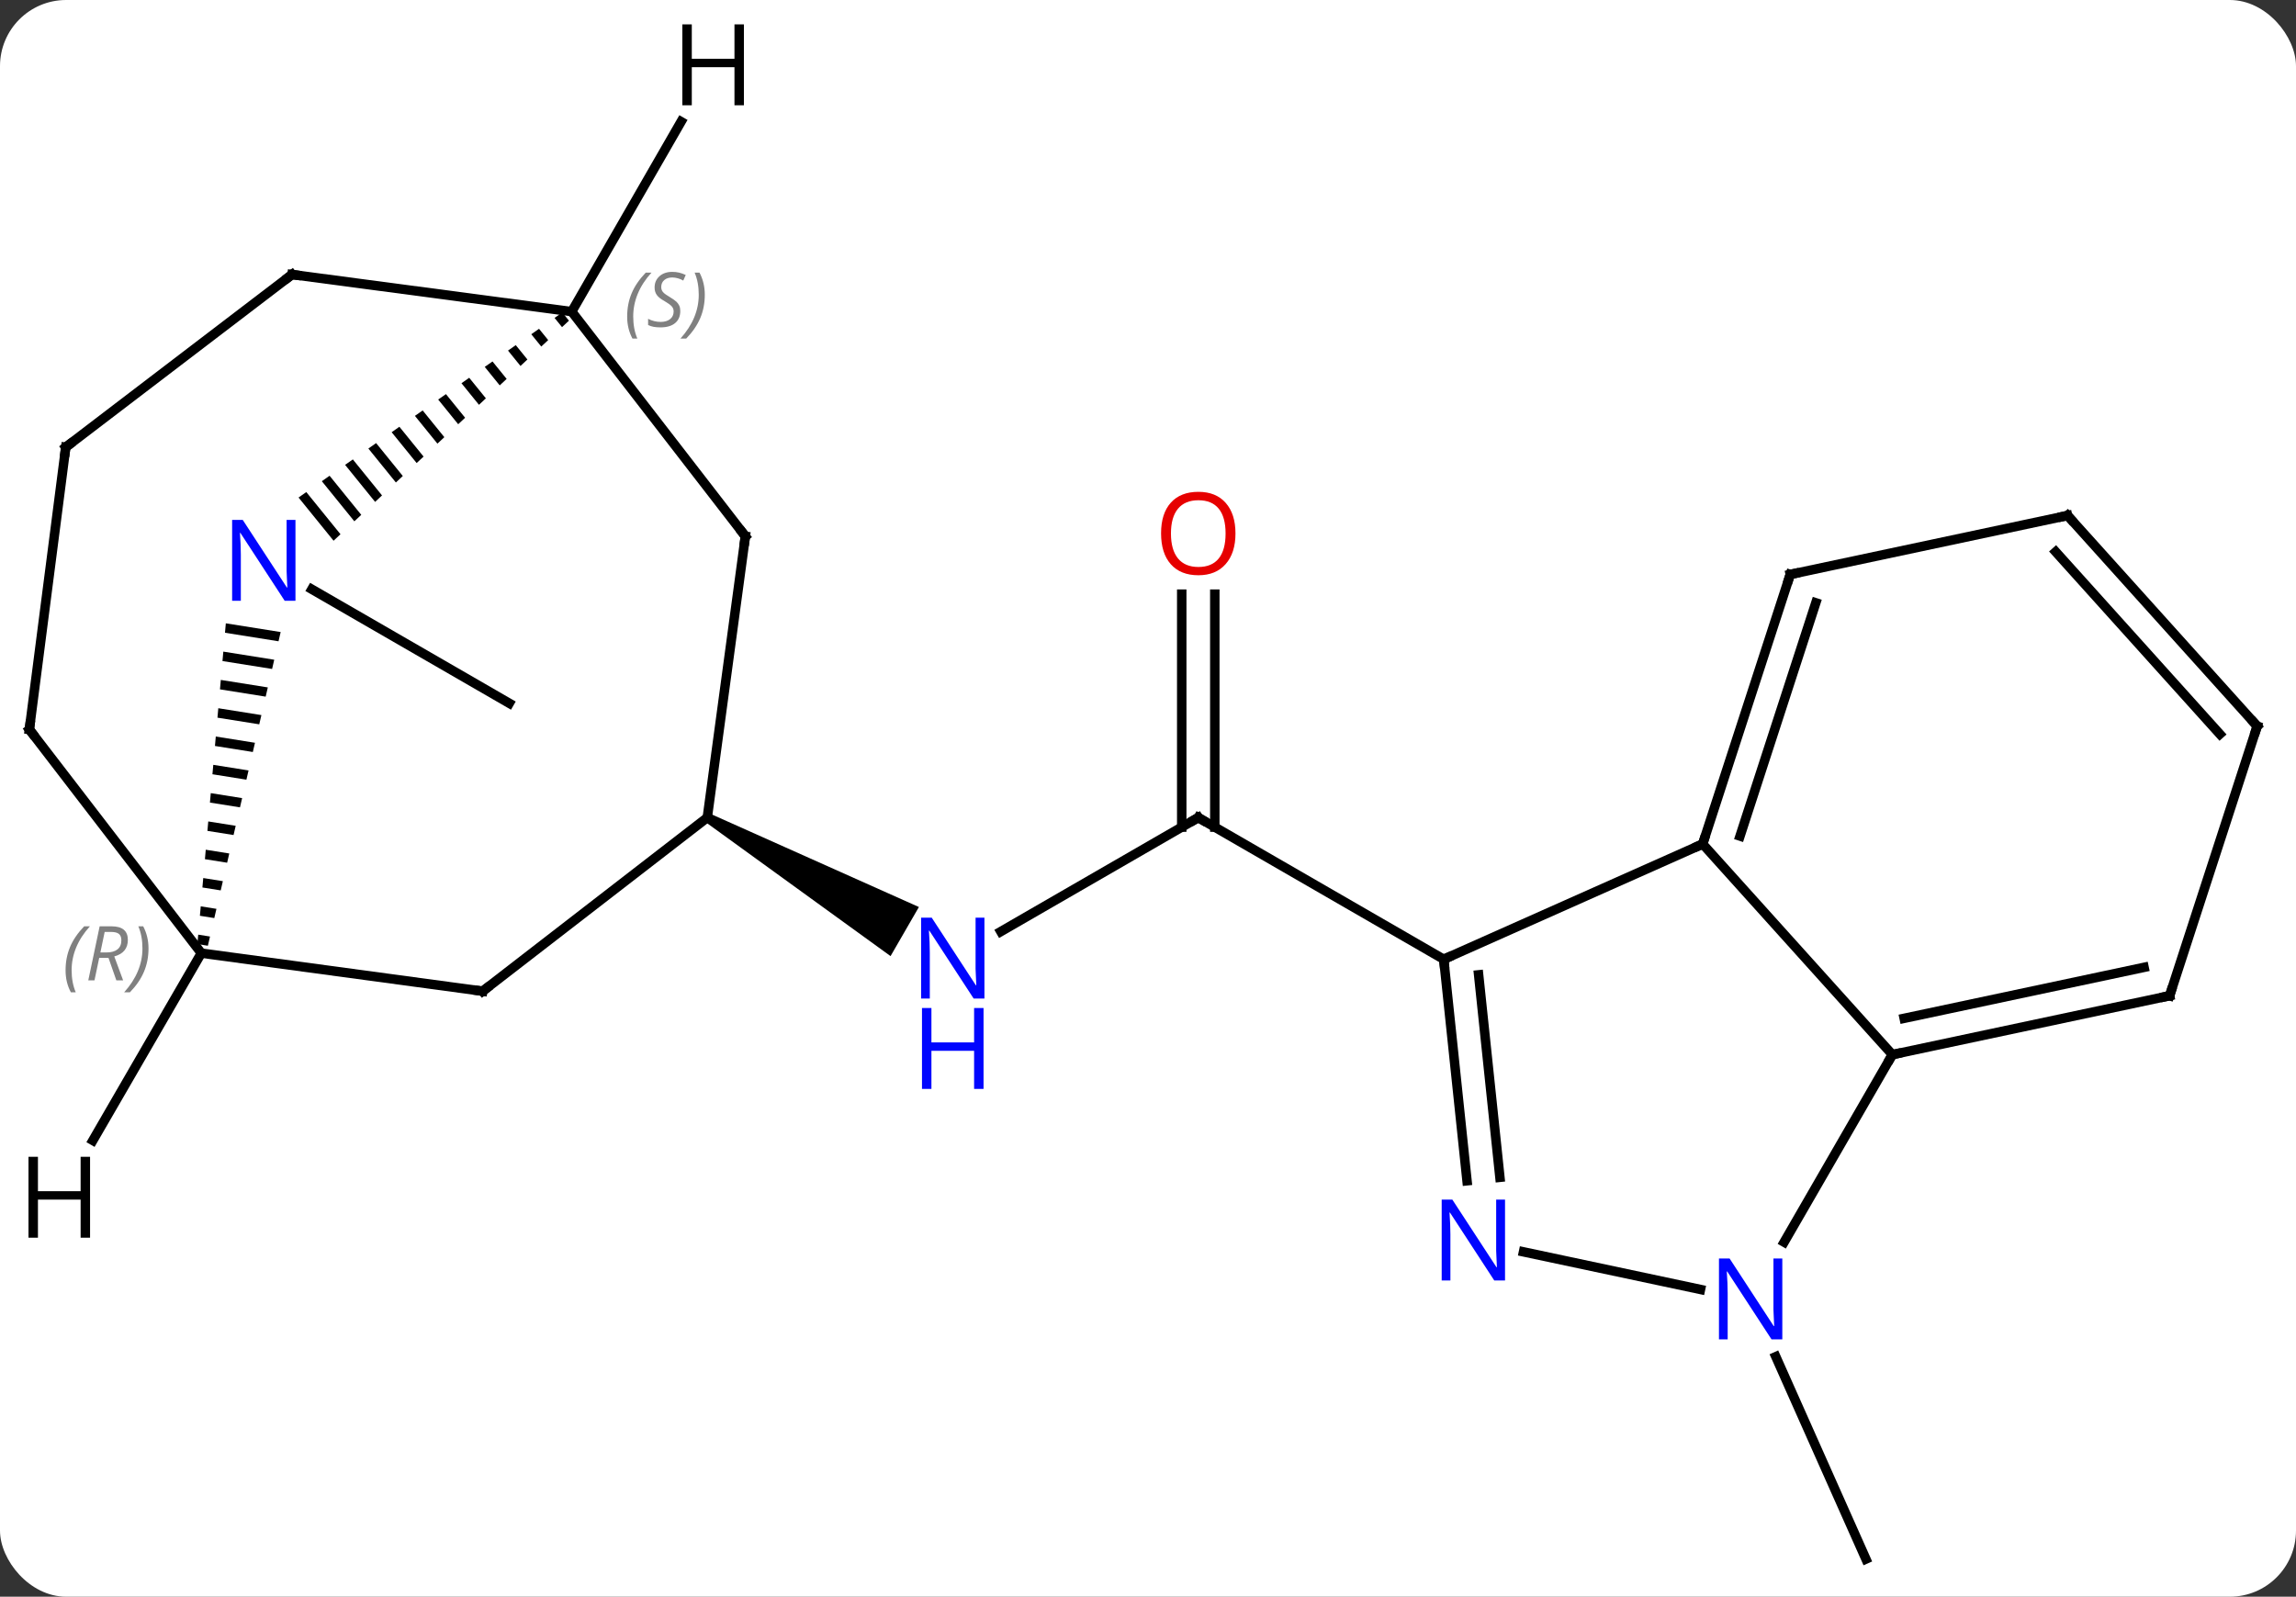 <svg width="243" viewBox="0 0 243 169" style="fill-opacity:1; color-rendering:auto; color-interpolation:auto; text-rendering:auto; stroke:black; stroke-linecap:square; stroke-miterlimit:10; shape-rendering:auto; stroke-opacity:1; fill:black; stroke-dasharray:none; font-weight:normal; stroke-width:1; font-family:'Open Sans'; font-style:normal; stroke-linejoin:miter; font-size:12; stroke-dashoffset:0; image-rendering:auto;" height="169" class="cas-substance-image" xmlns:xlink="http://www.w3.org/1999/xlink" xmlns="http://www.w3.org/2000/svg"><rect x="0" y="0" width="243" height="169" fill="#333333" stroke="none"/><svg class="cas-substance-single-component"><rect y="0" x="0" width="243" stroke="none" ry="7" rx="7" height="169" fill="white" class="cas-substance-group"/><svg y="0" x="0" width="243" viewBox="0 0 243 169" style="fill:black;" height="169" class="cas-substance-single-component-image"><svg><g><g transform="translate(121,86)" style="text-rendering:geometricPrecision; color-rendering:optimizeQuality; color-interpolation:linearRGB; stroke-linecap:butt; image-rendering:optimizeQuality;"><line y2="12.599" y1="0.534" x2="-15.079" x1="5.82" style="fill:none;"/><line y2="-23.114" y1="1.544" x2="7.57" x1="7.57" style="fill:none;"/><line y2="-23.114" y1="1.544" x2="4.07" x1="4.07" style="fill:none;"/><line y2="15.534" y1="0.534" x2="31.8" x1="5.82" style="fill:none;"/><path style="stroke:none;" d="M-46.393 0.967 L-45.893 0.101 L-23.747 10.001 L-26.747 15.197 Z"/><line y2="57.592" y1="79.014" x2="66.945" x1="76.482" style="fill:none;"/><line y2="-23.63" y1="-11.565" x2="-87.997" x1="-67.101" style="fill:none;"/><line y2="15.534" y1="3.333" x2="31.8" x1="59.205" style="fill:none;"/><line y2="25.626" y1="3.333" x2="79.281" x1="59.205" style="fill:none;"/><line y2="-25.2" y1="3.333" x2="68.475" x1="59.205" style="fill:none;"/><line y2="-22.197" y1="2.493" x2="71.179" x1="63.158" style="fill:none;"/><line y2="38.977" y1="15.534" x2="34.263" x1="31.8" style="fill:none;"/><line y2="38.611" y1="17.178" x2="37.744" x1="35.492" style="fill:none;"/><line y2="45.471" y1="25.626" x2="67.825" x1="79.281" style="fill:none;"/><line y2="19.389" y1="25.626" x2="108.624" x1="79.281" style="fill:none;"/><line y2="16.386" y1="21.782" x2="105.92" x1="80.53" style="fill:none;"/><line y2="-31.437" y1="-25.2" x2="97.821" x1="68.475" style="fill:none;"/><line y2="50.481" y1="46.5" x2="58.973" x1="40.243" style="fill:none;"/><line y2="-9.141" y1="19.389" x2="117.894" x1="108.624" style="fill:none;"/><line y2="-9.141" y1="-31.437" x2="117.894" x1="97.821" style="fill:none;"/><line y2="-8.301" y1="-27.593" x2="113.941" x1="96.572" style="fill:none;"/><line y2="18.912" y1="0.534" x2="-69.915" x1="-46.143" style="fill:none;"/><line y2="-29.241" y1="0.534" x2="-42.114" x1="-46.143" style="fill:none;"/><line y2="14.883" y1="18.912" x2="-99.693" x1="-69.915" style="fill:none;"/><line y2="-53.016" y1="-29.241" x2="-60.492" x1="-42.114" style="fill:none;"/><path style="stroke:none;" d="M-97.1 -20.026 L-97.188 -19.028 L-97.188 -19.028 L-91.522 -18.125 L-91.296 -19.102 L-91.296 -19.102 L-97.1 -20.026 ZM-97.365 -17.031 L-97.454 -16.032 L-92.202 -15.196 L-91.976 -16.172 L-91.976 -16.172 L-97.365 -17.031 ZM-97.631 -14.035 L-97.719 -13.037 L-92.882 -12.266 L-92.655 -13.242 L-92.655 -13.242 L-97.631 -14.035 ZM-97.896 -11.04 L-97.985 -10.041 L-93.562 -9.336 L-93.335 -10.313 L-97.896 -11.04 ZM-98.162 -8.044 L-98.25 -7.045 L-98.25 -7.045 L-94.241 -6.407 L-94.015 -7.383 L-98.162 -8.044 ZM-98.427 -5.048 L-98.516 -4.05 L-94.921 -3.477 L-94.695 -4.454 L-94.695 -4.454 L-98.427 -5.048 ZM-98.693 -2.053 L-98.781 -1.054 L-95.601 -0.547 L-95.374 -1.524 L-98.693 -2.053 ZM-98.958 0.943 L-99.047 1.942 L-96.281 2.382 L-96.054 1.406 L-98.958 0.943 ZM-99.224 3.938 L-99.312 4.937 L-96.96 5.312 L-96.734 4.335 L-99.224 3.938 ZM-99.489 6.934 L-99.578 7.933 L-97.64 8.241 L-97.413 7.265 L-97.413 7.265 L-99.489 6.934 ZM-99.755 9.93 L-99.843 10.928 L-98.32 11.171 L-98.32 11.171 L-98.093 10.194 L-98.093 10.194 L-99.755 9.93 ZM-100.02 12.925 L-100.109 13.924 L-98.999 14.101 L-98.999 14.101 L-98.773 13.124 L-98.773 13.124 L-100.02 12.925 Z"/><line y2="-8.79" y1="14.883" x2="-117.894" x1="-99.693" style="fill:none;"/><path style="stroke:none;" d="M-61.487 -52.927 L-62.308 -52.351 L-62.308 -52.351 L-61.517 -51.375 L-61.517 -51.375 L-60.784 -52.06 L-60.784 -52.06 L-61.487 -52.927 ZM-63.95 -51.199 L-64.771 -50.623 L-64.771 -50.623 L-63.715 -49.32 L-62.982 -50.005 L-63.95 -51.199 ZM-66.413 -49.471 L-67.234 -48.895 L-65.913 -47.265 L-65.18 -47.95 L-66.413 -49.471 ZM-68.876 -47.743 L-69.697 -47.167 L-69.697 -47.167 L-68.111 -45.21 L-68.111 -45.21 L-67.378 -45.895 L-68.876 -47.743 ZM-71.339 -46.015 L-72.16 -45.439 L-70.309 -43.154 L-69.576 -43.84 L-71.339 -46.015 ZM-73.802 -44.286 L-74.624 -43.71 L-72.507 -41.099 L-72.507 -41.099 L-71.775 -41.784 L-71.775 -41.784 L-73.802 -44.286 ZM-76.266 -42.558 L-77.087 -41.982 L-74.705 -39.044 L-73.973 -39.729 L-76.266 -42.558 ZM-78.729 -40.83 L-79.55 -40.254 L-79.55 -40.254 L-76.903 -36.989 L-76.903 -36.989 L-76.171 -37.674 L-78.729 -40.83 ZM-81.192 -39.102 L-82.013 -38.526 L-79.102 -34.934 L-78.369 -35.619 L-78.369 -35.619 L-81.192 -39.102 ZM-83.655 -37.374 L-84.476 -36.798 L-81.3 -32.878 L-80.567 -33.563 L-83.655 -37.374 ZM-86.118 -35.645 L-86.939 -35.069 L-83.498 -30.823 L-82.765 -31.508 L-86.118 -35.645 ZM-88.582 -33.917 L-89.403 -33.341 L-85.696 -28.768 L-84.963 -29.453 L-88.582 -33.917 Z"/><line y2="-56.943" y1="-53.016" x2="-90.093" x1="-60.492" style="fill:none;"/><line y2="-38.667" y1="-8.79" x2="-114.042" x1="-117.894" style="fill:none;"/><line y2="-38.667" y1="-56.943" x2="-114.042" x1="-90.093" style="fill:none;"/><line y2="34.708" y1="14.883" x2="-111.172" x1="-99.693" style="fill:none;"/><line y2="-73.124" y1="-53.016" x2="-48.916" x1="-60.492" style="fill:none;"/><path style="fill:none; stroke-miterlimit:5;" d="M5.387 0.784 L5.82 0.534 L6.253 0.784"/></g><g transform="translate(121,86)" style="stroke-linecap:butt; fill:rgb(0,5,255); text-rendering:geometricPrecision; color-rendering:optimizeQuality; image-rendering:optimizeQuality; font-family:'Open Sans'; stroke:rgb(0,5,255); color-interpolation:linearRGB; stroke-miterlimit:5;"><path style="stroke:none;" d="M-16.811 19.69 L-17.952 19.69 L-22.64 12.503 L-22.686 12.503 Q-22.593 13.768 -22.593 14.815 L-22.593 19.69 L-23.515 19.69 L-23.515 11.128 L-22.39 11.128 L-17.718 18.284 L-17.671 18.284 Q-17.671 18.128 -17.718 17.268 Q-17.765 16.409 -17.749 16.034 L-17.749 11.128 L-16.811 11.128 L-16.811 19.69 Z"/><path style="stroke:none;" d="M-16.905 29.253 L-17.905 29.253 L-17.905 25.221 L-22.421 25.221 L-22.421 29.253 L-23.421 29.253 L-23.421 20.69 L-22.421 20.69 L-22.421 24.331 L-17.905 24.331 L-17.905 20.69 L-16.905 20.69 L-16.905 29.253 Z"/><path style="fill:rgb(230,0,0); stroke:none;" d="M9.758 -29.536 Q9.758 -27.474 8.718 -26.294 Q7.679 -25.114 5.836 -25.114 Q3.945 -25.114 2.914 -26.279 Q1.883 -27.443 1.883 -29.552 Q1.883 -31.646 2.914 -32.794 Q3.945 -33.943 5.836 -33.943 Q7.695 -33.943 8.726 -32.771 Q9.758 -31.599 9.758 -29.536 ZM2.929 -29.536 Q2.929 -27.802 3.672 -26.896 Q4.414 -25.989 5.836 -25.989 Q7.258 -25.989 7.984 -26.888 Q8.711 -27.786 8.711 -29.536 Q8.711 -31.271 7.984 -32.161 Q7.258 -33.052 5.836 -33.052 Q4.414 -33.052 3.672 -32.154 Q2.929 -31.255 2.929 -29.536 Z"/><path style="fill:none; stroke:black;" d="M59.359 2.857 L59.205 3.333 L58.748 3.536"/><path style="fill:none; stroke:black;" d="M31.852 16.031 L31.8 15.534 L32.257 15.331"/><path style="fill:none; stroke:black;" d="M79.77 25.522 L79.281 25.626 L79.031 26.059"/><path style="fill:none; stroke:black;" d="M68.32 -24.724 L68.475 -25.2 L68.964 -25.304"/><path style="stroke:none;" d="M38.287 49.528 L37.146 49.528 L32.458 42.341 L32.412 42.341 Q32.505 43.606 32.505 44.653 L32.505 49.528 L31.583 49.528 L31.583 40.966 L32.708 40.966 L37.38 48.122 L37.427 48.122 Q37.427 47.966 37.38 47.106 Q37.333 46.247 37.349 45.872 L37.349 40.966 L38.287 40.966 L38.287 49.528 Z"/><path style="stroke:none;" d="M67.633 55.765 L66.492 55.765 L61.804 48.578 L61.758 48.578 Q61.851 49.843 61.851 50.89 L61.851 55.765 L60.929 55.765 L60.929 47.203 L62.054 47.203 L66.726 54.359 L66.773 54.359 Q66.773 54.203 66.726 53.343 Q66.679 52.484 66.695 52.109 L66.695 47.203 L67.633 47.203 L67.633 55.765 Z"/><path style="fill:none; stroke:black;" d="M108.135 19.493 L108.624 19.389 L108.778 18.913"/><path style="fill:none; stroke:black;" d="M97.332 -31.333 L97.821 -31.437 L98.156 -31.065"/><path style="fill:none; stroke:black;" d="M117.74 -8.665 L117.894 -9.141 L117.559 -9.513"/><path style="fill:none; stroke:black;" d="M-69.519 18.606 L-69.915 18.912 L-70.41 18.845"/><path style="fill:none; stroke:black;" d="M-42.181 -28.745 L-42.114 -29.241 L-42.42 -29.637"/></g><g transform="translate(121,86)" style="stroke-linecap:butt; font-size:8.4px; fill:gray; text-rendering:geometricPrecision; image-rendering:optimizeQuality; color-rendering:optimizeQuality; font-family:'Open Sans'; font-style:italic; stroke:gray; color-interpolation:linearRGB; stroke-miterlimit:5;"><path style="stroke:none;" d="M-114.06 16.7 Q-114.06 15.371 -113.592 14.246 Q-113.123 13.121 -112.092 12.043 L-111.482 12.043 Q-112.451 13.106 -112.935 14.278 Q-113.42 15.45 -113.42 16.684 Q-113.42 18.012 -112.982 19.028 L-113.498 19.028 Q-114.06 17.996 -114.06 16.7 ZM-110.5 15.387 L-111 17.762 L-111.656 17.762 L-110.453 12.043 L-109.203 12.043 Q-107.469 12.043 -107.469 13.481 Q-107.469 14.84 -108.906 15.231 L-107.969 17.762 L-108.688 17.762 L-109.516 15.387 L-110.5 15.387 ZM-109.922 12.637 Q-110.313 14.559 -110.375 14.809 L-109.719 14.809 Q-108.969 14.809 -108.563 14.481 Q-108.156 14.153 -108.156 13.528 Q-108.156 13.059 -108.414 12.848 Q-108.672 12.637 -109.266 12.637 L-109.922 12.637 ZM-105.283 14.387 Q-105.283 15.715 -105.76 16.848 Q-106.236 17.981 -107.252 19.028 L-107.861 19.028 Q-105.924 16.871 -105.924 14.387 Q-105.924 13.059 -106.361 12.043 L-105.846 12.043 Q-105.283 13.106 -105.283 14.387 Z"/><path style="stroke:none;" d="M-54.623 -52.491 Q-54.623 -53.819 -54.155 -54.944 Q-53.686 -56.069 -52.655 -57.147 L-52.045 -57.147 Q-53.014 -56.085 -53.498 -54.913 Q-53.983 -53.741 -53.983 -52.507 Q-53.983 -51.178 -53.545 -50.163 L-54.061 -50.163 Q-54.623 -51.194 -54.623 -52.491 ZM-49.001 -53.085 Q-49.001 -52.257 -49.548 -51.803 Q-50.095 -51.35 -51.095 -51.35 Q-51.501 -51.35 -51.813 -51.405 Q-52.126 -51.46 -52.407 -51.6 L-52.407 -52.257 Q-51.782 -51.928 -51.079 -51.928 Q-50.454 -51.928 -50.079 -52.225 Q-49.704 -52.522 -49.704 -53.038 Q-49.704 -53.35 -49.907 -53.577 Q-50.11 -53.803 -50.673 -54.132 Q-51.267 -54.46 -51.493 -54.788 Q-51.72 -55.116 -51.72 -55.569 Q-51.72 -56.303 -51.204 -56.764 Q-50.688 -57.225 -49.845 -57.225 Q-49.47 -57.225 -49.134 -57.147 Q-48.798 -57.069 -48.423 -56.897 L-48.688 -56.303 Q-48.938 -56.46 -49.259 -56.545 Q-49.579 -56.632 -49.845 -56.632 Q-50.376 -56.632 -50.696 -56.358 Q-51.017 -56.085 -51.017 -55.616 Q-51.017 -55.413 -50.946 -55.264 Q-50.876 -55.116 -50.735 -54.983 Q-50.595 -54.85 -50.173 -54.6 Q-49.61 -54.257 -49.407 -54.061 Q-49.204 -53.866 -49.102 -53.632 Q-49.001 -53.397 -49.001 -53.085 ZM-46.407 -54.803 Q-46.407 -53.475 -46.883 -52.342 Q-47.36 -51.21 -48.375 -50.163 L-48.985 -50.163 Q-47.047 -52.319 -47.047 -54.803 Q-47.047 -56.132 -47.485 -57.147 L-46.969 -57.147 Q-46.407 -56.085 -46.407 -54.803 Z"/></g><g transform="translate(121,86)" style="stroke-linecap:butt; fill:rgb(0,5,255); text-rendering:geometricPrecision; color-rendering:optimizeQuality; image-rendering:optimizeQuality; font-family:'Open Sans'; stroke:rgb(0,5,255); color-interpolation:linearRGB; stroke-miterlimit:5;"><path style="stroke:none;" d="M-89.729 -22.409 L-90.87 -22.409 L-95.558 -29.596 L-95.604 -29.596 Q-95.511 -28.331 -95.511 -27.284 L-95.511 -22.409 L-96.433 -22.409 L-96.433 -30.971 L-95.308 -30.971 L-90.636 -23.815 L-90.589 -23.815 Q-90.589 -23.971 -90.636 -24.831 Q-90.683 -25.69 -90.667 -26.065 L-90.667 -30.971 L-89.729 -30.971 L-89.729 -22.409 Z"/><path style="fill:none; stroke:black;" d="M-117.589 -8.394 L-117.894 -8.79 L-117.83 -9.286"/><path style="fill:none; stroke:black;" d="M-89.597 -56.877 L-90.093 -56.943 L-90.49 -56.64"/><path style="fill:none; stroke:black;" d="M-114.106 -38.171 L-114.042 -38.667 L-113.644 -38.97"/><path style="fill:black; stroke:none;" d="M-111.468 45.001 L-112.468 45.001 L-112.468 40.97 L-116.984 40.97 L-116.984 45.001 L-117.984 45.001 L-117.984 36.439 L-116.984 36.439 L-116.984 40.079 L-112.468 40.079 L-112.468 36.439 L-111.468 36.439 L-111.468 45.001 Z"/><path style="fill:black; stroke:none;" d="M-42.267 -74.858 L-43.267 -74.858 L-43.267 -78.889 L-47.783 -78.889 L-47.783 -74.858 L-48.783 -74.858 L-48.783 -83.42 L-47.783 -83.42 L-47.783 -79.78 L-43.267 -79.78 L-43.267 -83.42 L-42.267 -83.42 L-42.267 -74.858 Z"/></g></g></svg></svg></svg></svg>